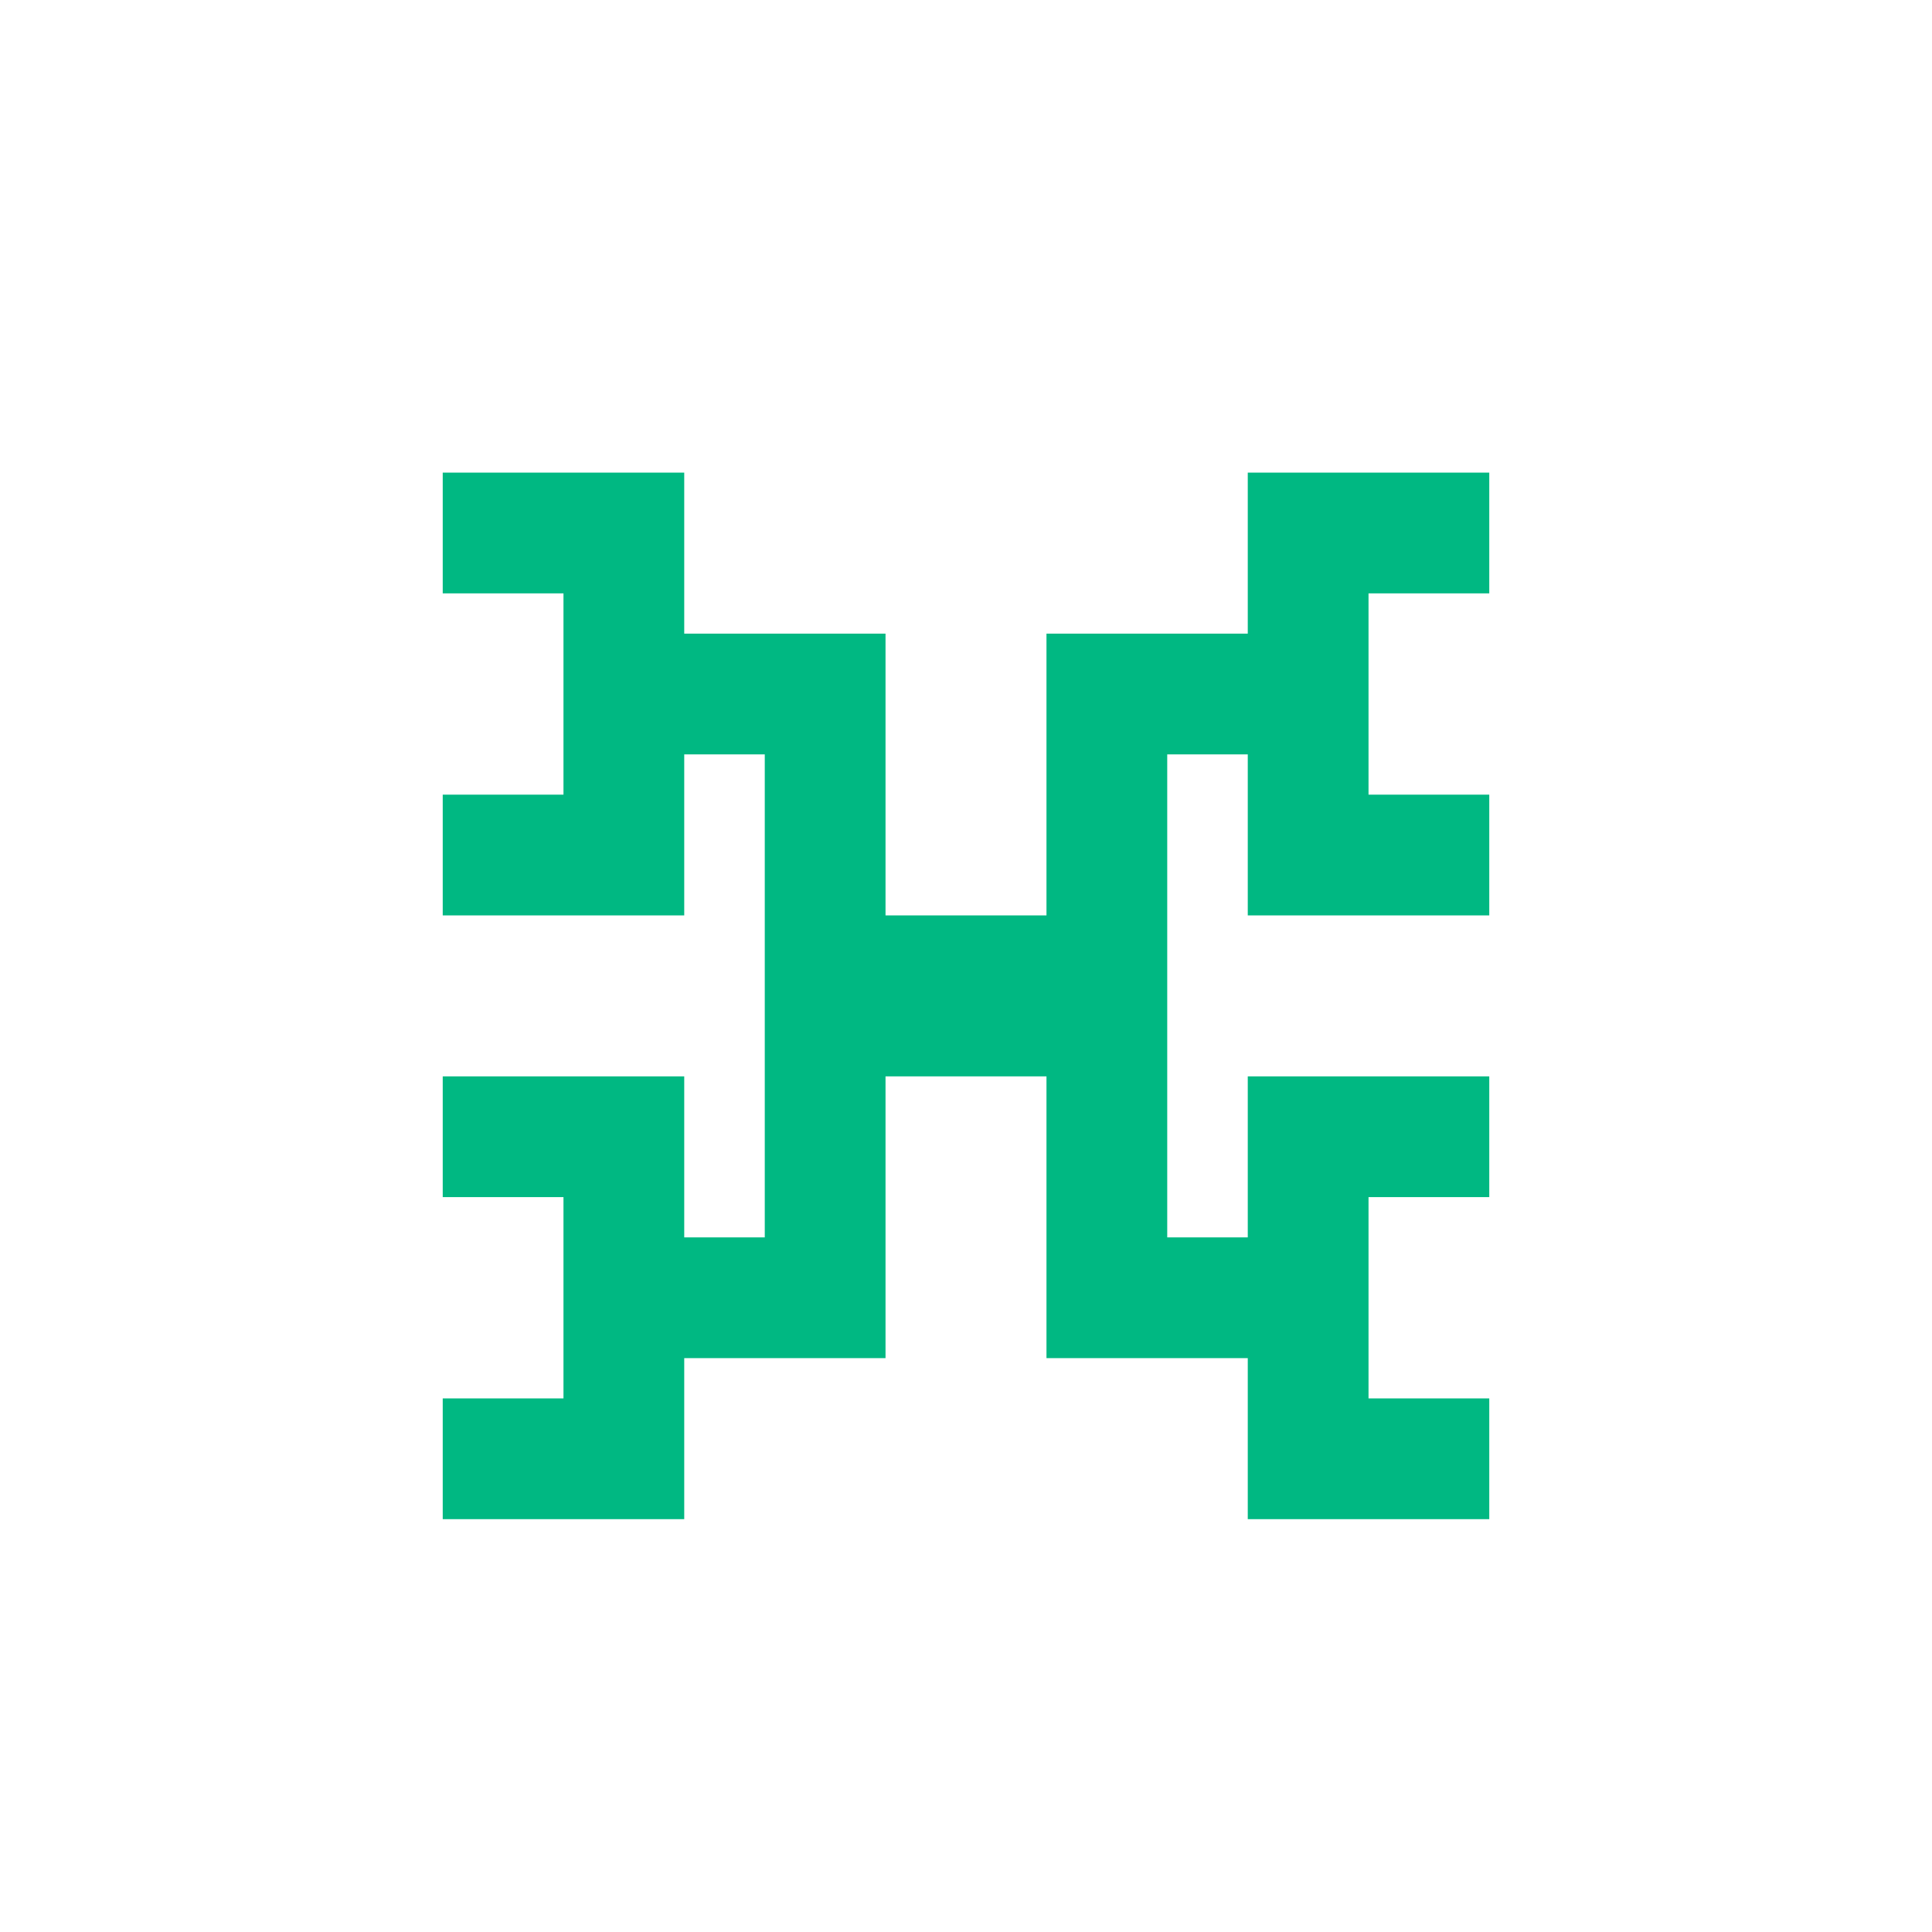 <svg width="32" height="32" viewBox="0 0 32 32" fill="none" xmlns="http://www.w3.org/2000/svg">
<path d="M7.333 25.162V23.162H9.333V19.828H7.333V17.828H11.333V20.495H12.667V12.495H11.333V15.162L7.333 15.162V13.162H9.333V9.828H7.333V7.828H11.333V10.495H14.667V15.162H17.333V10.495H20.667V7.828H24.667V9.828H22.667V13.162H24.667V15.162H20.667V12.495H19.333V20.495H20.667V17.828L24.667 17.828V19.828H22.667V23.162H24.667V25.162H20.667V22.495H17.333V17.828H14.667V22.495H11.333V25.162H7.333Z" fill="#00B882"/>
</svg>
